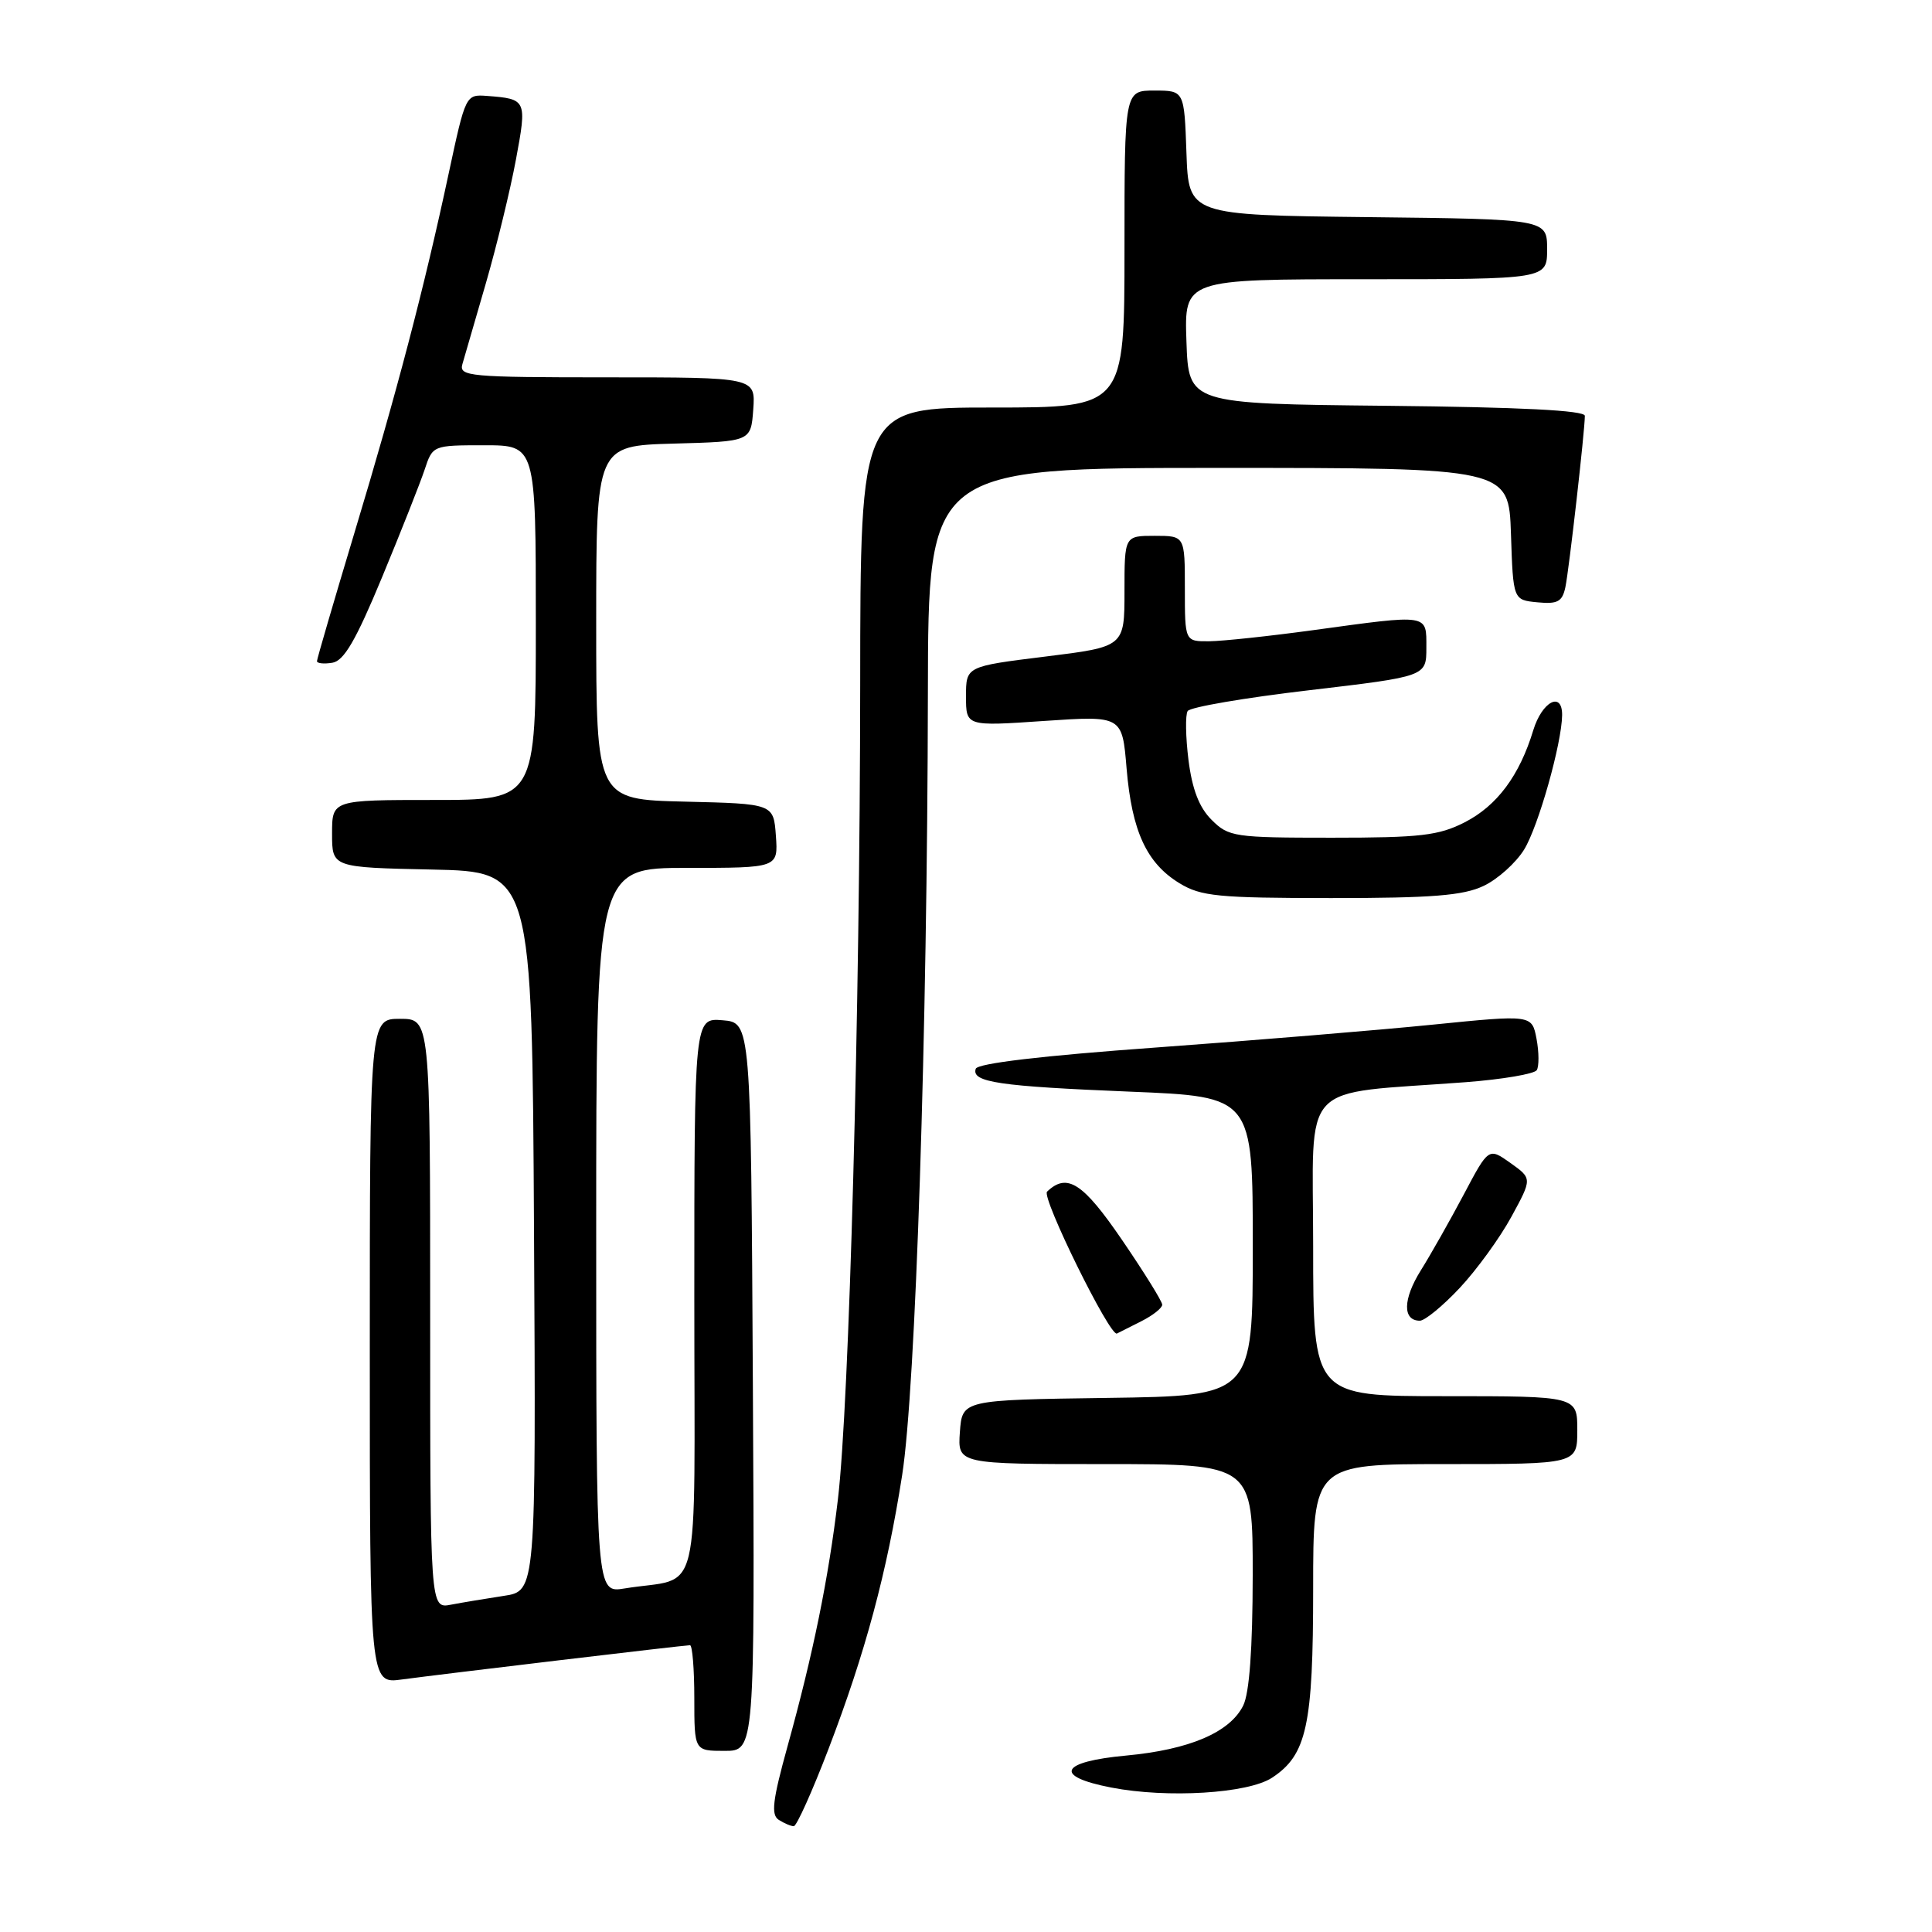<?xml version="1.0" encoding="UTF-8" standalone="no"?>
<!DOCTYPE svg PUBLIC "-//W3C//DTD SVG 1.1//EN" "http://www.w3.org/Graphics/SVG/1.1/DTD/svg11.dtd" >
<svg xmlns="http://www.w3.org/2000/svg" xmlns:xlink="http://www.w3.org/1999/xlink" version="1.1" viewBox="0 0 256 256">
 <g >
 <path fill="currentColor"
d=" M 109.78 231.75 C 114.66 219.02 117.53 208.33 119.54 195.46 C 121.33 184.02 122.88 136.80 122.95 91.75 C 123.00 62.00 123.00 62.00 161.46 62.00 C 199.92 62.00 199.92 62.00 200.21 70.75 C 200.50 79.50 200.50 79.50 203.72 79.81 C 206.39 80.07 207.01 79.73 207.42 77.81 C 207.91 75.48 210.00 57.06 210.00 55.10 C 210.00 54.38 201.45 53.95 183.75 53.77 C 157.50 53.50 157.50 53.50 157.21 45.25 C 156.92 37.00 156.92 37.00 180.96 37.00 C 205.00 37.00 205.00 37.00 205.00 33.02 C 205.00 29.04 205.00 29.04 181.25 28.77 C 157.50 28.50 157.50 28.50 157.21 20.25 C 156.92 12.00 156.92 12.00 152.96 12.00 C 149.00 12.00 149.00 12.00 149.00 33.00 C 149.00 54.00 149.00 54.00 131.50 54.00 C 114.00 54.00 114.00 54.00 113.98 90.75 C 113.95 133.86 112.53 186.05 111.03 198.64 C 109.79 209.12 107.74 219.18 104.35 231.40 C 102.37 238.56 102.14 240.47 103.19 241.14 C 103.91 241.60 104.80 241.98 105.18 241.98 C 105.55 241.99 107.62 237.39 109.78 231.75 Z  M 168.55 235.56 C 173.15 232.54 174.00 228.65 174.00 210.53 C 174.00 194.00 174.00 194.00 191.50 194.00 C 209.00 194.00 209.00 194.00 209.00 189.50 C 209.00 185.00 209.00 185.00 191.50 185.00 C 174.00 185.00 174.00 185.00 174.00 165.13 C 174.00 142.75 171.82 145.09 194.28 143.39 C 199.10 143.02 203.31 142.30 203.63 141.80 C 203.94 141.29 203.93 139.43 203.60 137.66 C 202.99 134.45 202.99 134.45 189.86 135.77 C 182.64 136.50 166.14 137.86 153.19 138.80 C 138.08 139.89 129.53 140.90 129.29 141.62 C 128.70 143.40 132.38 143.94 149.75 144.65 C 166.00 145.31 166.00 145.31 166.00 165.14 C 166.00 184.96 166.00 184.96 146.75 185.23 C 127.50 185.50 127.50 185.50 127.19 189.75 C 126.89 194.00 126.89 194.00 146.44 194.00 C 166.00 194.00 166.00 194.00 165.99 208.75 C 165.98 218.47 165.55 224.35 164.73 226.00 C 162.96 229.55 157.61 231.84 149.23 232.62 C 140.43 233.43 139.53 235.37 147.25 236.86 C 154.68 238.30 165.36 237.65 168.55 235.56 Z  M 99.76 183.75 C 99.50 135.50 99.50 135.50 95.75 135.19 C 92.00 134.88 92.00 134.88 92.00 171.86 C 92.00 213.45 93.12 208.78 82.75 210.48 C 79.00 211.09 79.00 211.09 79.00 163.05 C 79.00 115.00 79.00 115.00 91.06 115.00 C 103.11 115.00 103.11 115.00 102.81 110.75 C 102.50 106.50 102.50 106.50 90.75 106.22 C 79.00 105.94 79.00 105.94 79.00 82.50 C 79.00 59.07 79.00 59.07 89.25 58.78 C 99.50 58.50 99.50 58.50 99.81 54.25 C 100.11 50.00 100.11 50.00 80.44 50.00 C 62.18 50.00 60.80 49.87 61.27 48.25 C 61.55 47.29 62.95 42.45 64.39 37.50 C 65.82 32.55 67.61 25.20 68.36 21.17 C 69.84 13.22 69.79 13.11 64.53 12.71 C 61.71 12.50 61.69 12.56 59.45 23.00 C 56.20 38.19 52.58 51.99 46.95 70.65 C 44.23 79.69 42.00 87.32 42.00 87.61 C 42.00 87.90 42.91 88.00 44.03 87.82 C 45.57 87.58 47.15 84.87 50.62 76.50 C 53.13 70.45 55.66 64.04 56.26 62.25 C 57.33 59.01 57.35 59.00 64.17 59.00 C 71.00 59.00 71.00 59.00 71.00 82.50 C 71.00 106.00 71.00 106.00 57.50 106.00 C 44.00 106.00 44.00 106.00 44.00 110.47 C 44.00 114.94 44.00 114.94 57.25 115.22 C 70.50 115.50 70.50 115.50 70.76 163.16 C 71.02 210.82 71.02 210.82 66.76 211.46 C 64.42 211.82 61.26 212.34 59.75 212.63 C 57.00 213.16 57.00 213.16 57.00 174.08 C 57.00 135.00 57.00 135.00 53.00 135.00 C 49.00 135.00 49.00 135.00 49.00 179.06 C 49.00 223.12 49.00 223.12 53.25 222.54 C 58.59 221.82 90.65 218.00 91.43 218.00 C 91.74 218.00 92.00 221.15 92.00 225.00 C 92.00 232.00 92.00 232.00 96.01 232.00 C 100.02 232.00 100.02 232.00 99.76 183.75 Z  M 151.25 175.06 C 152.76 174.30 154.00 173.32 154.00 172.88 C 154.00 172.44 151.60 168.58 148.67 164.29 C 143.49 156.71 141.39 155.36 138.74 157.90 C 137.96 158.64 147.09 177.18 148.00 176.70 C 148.28 176.55 149.74 175.82 151.25 175.06 Z  M 193.42 170.66 C 195.66 168.27 198.74 164.03 200.26 161.24 C 203.03 156.16 203.03 156.16 200.14 154.10 C 197.25 152.05 197.25 152.05 193.96 158.27 C 192.14 161.70 189.58 166.23 188.26 168.34 C 185.88 172.15 185.83 175.00 188.14 175.00 C 188.80 175.00 191.18 173.05 193.42 170.66 Z  M 196.58 117.39 C 198.45 116.51 200.86 114.34 201.95 112.58 C 203.84 109.52 206.95 98.49 206.99 94.75 C 207.01 91.54 204.33 92.95 203.17 96.75 C 201.34 102.78 198.36 106.77 194.08 108.96 C 190.63 110.72 188.20 111.00 176.49 111.00 C 163.54 111.00 162.80 110.89 160.54 108.63 C 158.89 106.99 157.97 104.58 157.48 100.71 C 157.10 97.65 157.05 94.73 157.37 94.22 C 157.68 93.70 164.93 92.46 173.47 91.46 C 189.00 89.63 189.00 89.63 189.00 85.82 C 189.00 81.31 189.47 81.38 174.00 83.50 C 168.22 84.29 162.04 84.95 160.25 84.97 C 157.00 85.00 157.00 85.00 157.00 78.00 C 157.00 71.00 157.00 71.00 153.00 71.00 C 149.00 71.00 149.00 71.00 149.00 78.35 C 149.00 85.70 149.00 85.70 138.50 87.00 C 128.00 88.30 128.00 88.30 128.00 92.27 C 128.00 96.24 128.00 96.24 138.35 95.53 C 148.70 94.83 148.70 94.83 149.28 101.84 C 149.98 110.14 151.93 114.38 156.30 117.04 C 159.14 118.77 161.40 118.99 176.35 119.00 C 189.76 119.00 193.89 118.67 196.58 117.39 Z "/>
</g>
</svg>